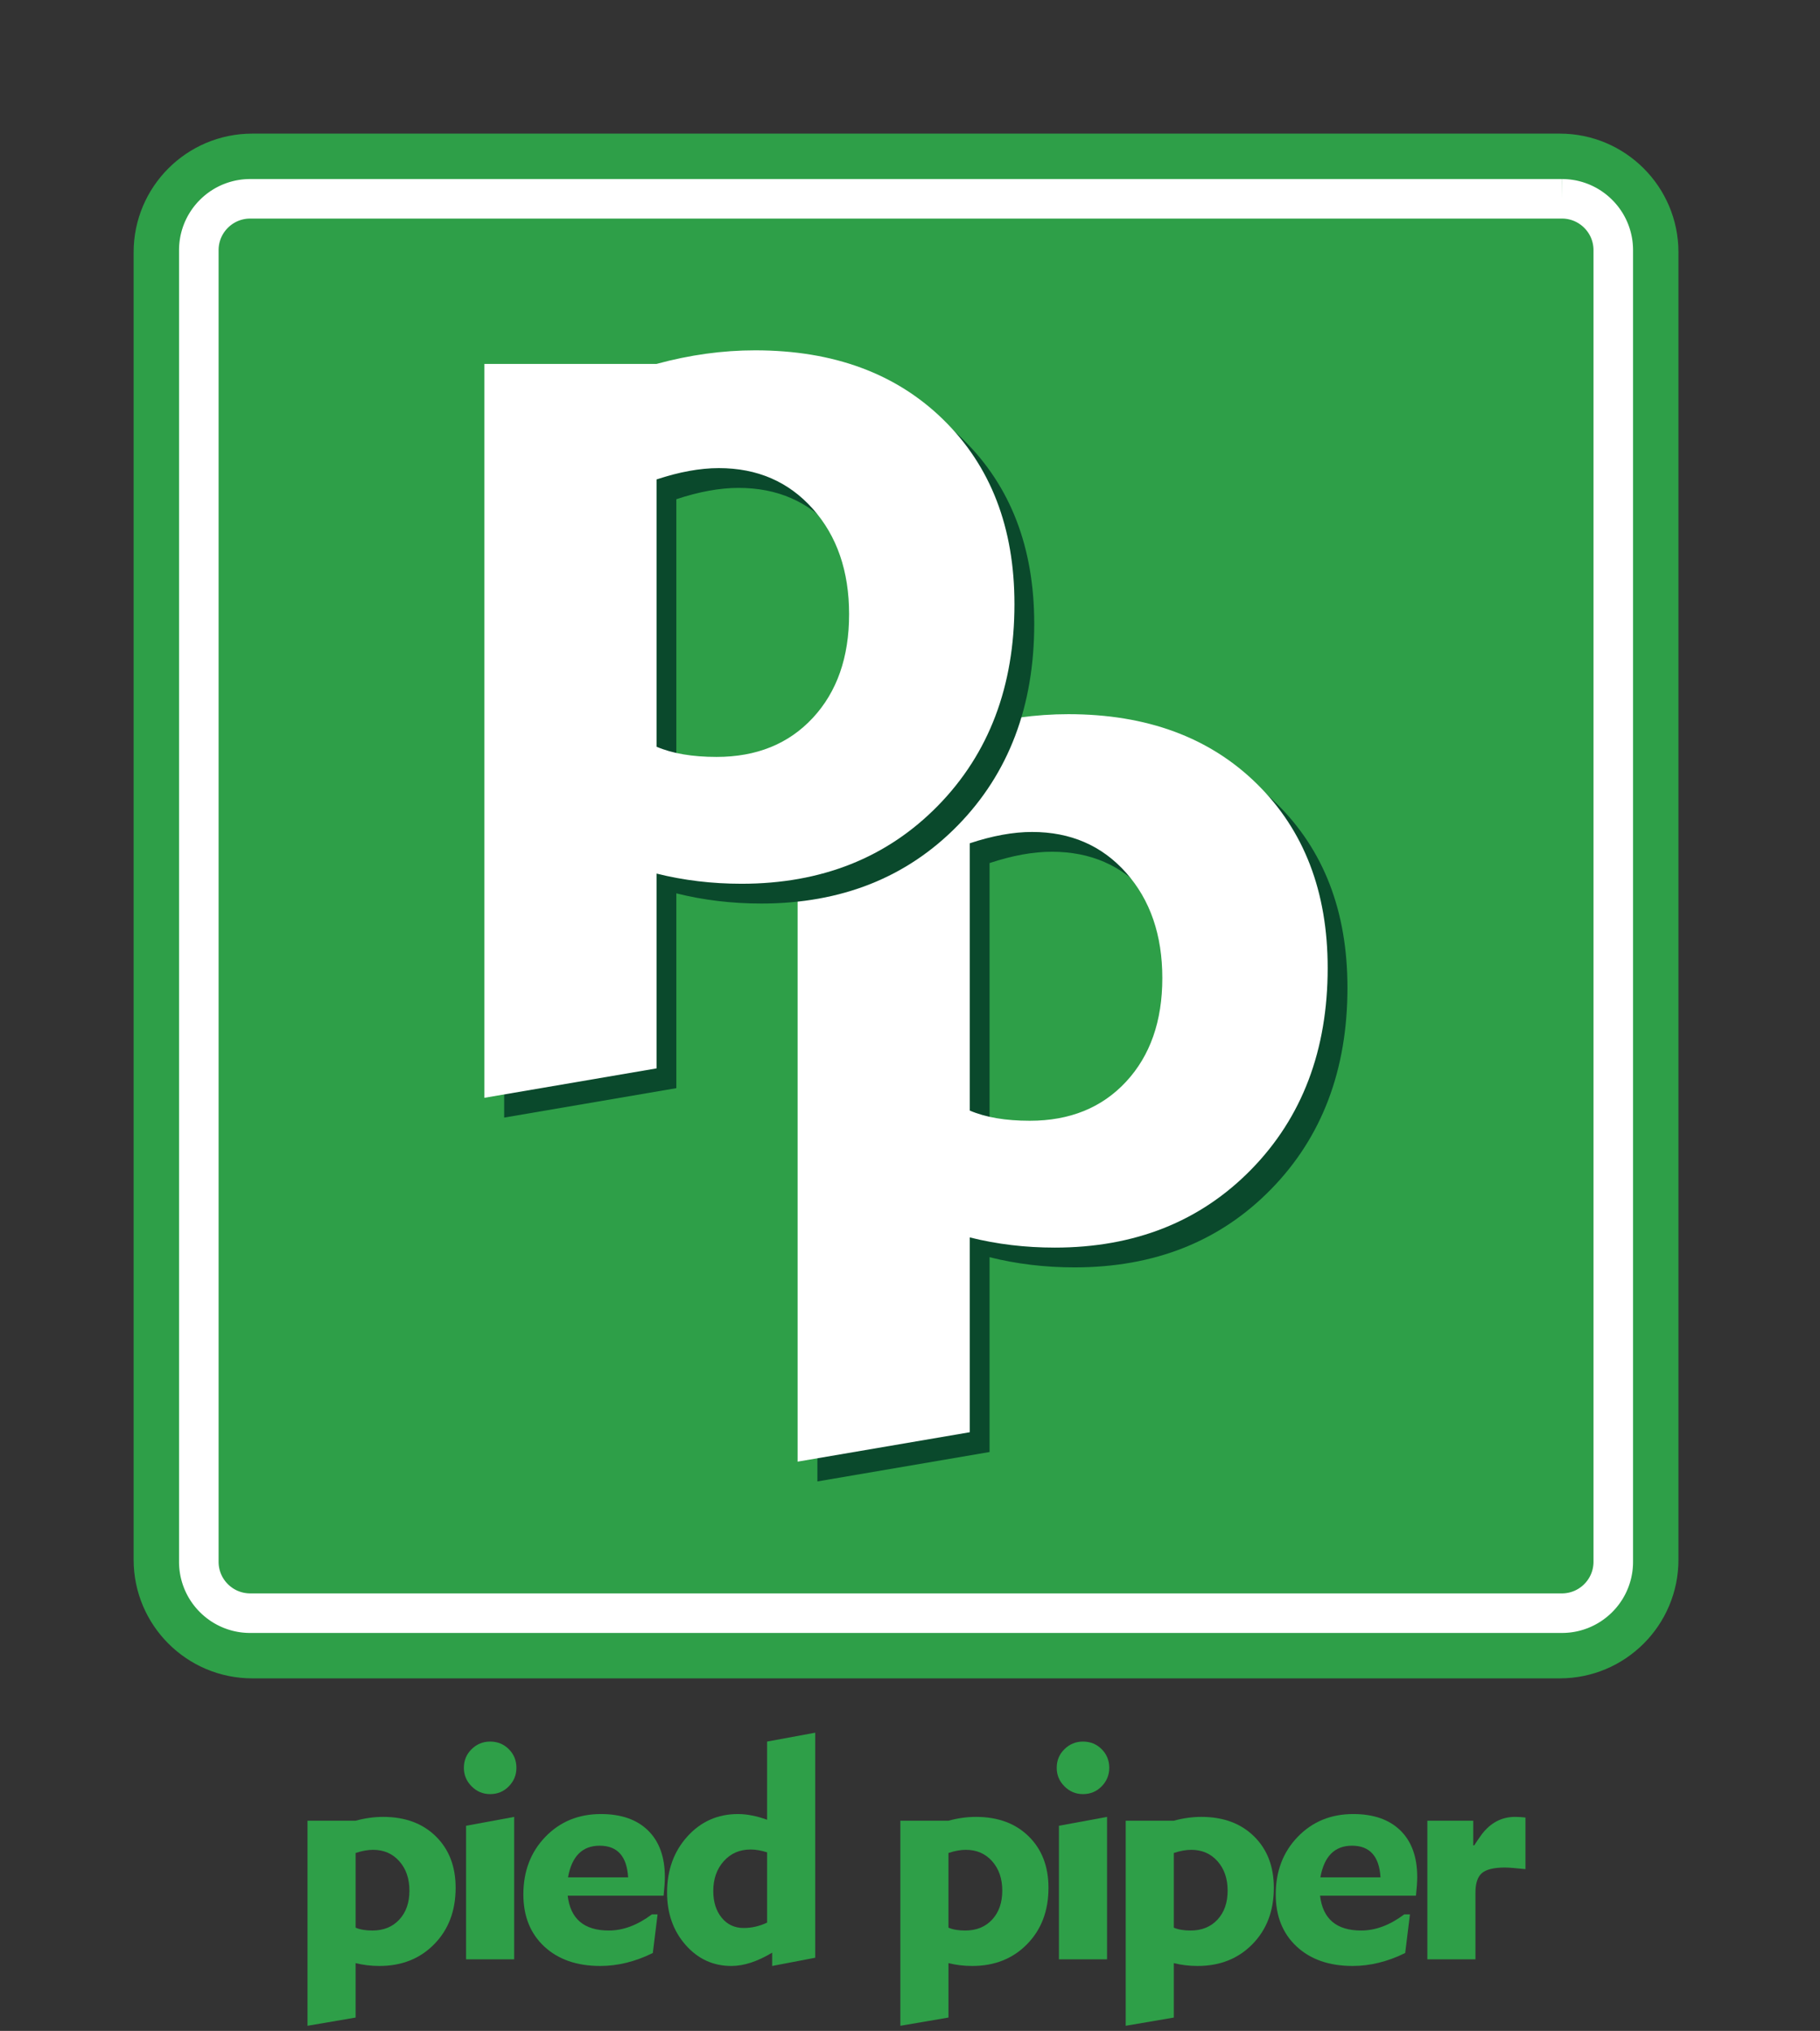 <?xml version="1.0" standalone="no"?><!DOCTYPE svg PUBLIC "-//W3C//DTD SVG 1.1//EN" "http://www.w3.org/Graphics/SVG/1.1/DTD/svg11.dtd"><svg width="100%" height="100%" viewBox="0 0 138 154" version="1.1" xmlns="http://www.w3.org/2000/svg" xmlns:xlink="http://www.w3.org/1999/xlink" xml:space="preserve" style="fill-rule:evenodd;clip-rule:evenodd;stroke-linejoin:round;stroke-miterlimit:1.414;"><rect x="0" y="0" width="138" height="154" fill="#333333" stroke="none"/><g id="Layer 1"><path d="M127.267,118.268c0,4.97 -4.029,9 -9,9l-99.135,0c-4.971,0 -9,-4.03 -9,-9l0,-99.136c0,-4.97 4.029,-9 9,-9l99.135,0c4.971,0 9,4.03 9,9l0,99.136Z" style="fill:#2e9f48;fill-rule:nonzero;"/><path d="M31.044,143.365c0,-0.912 -0.255,-1.656 -0.768,-2.232c-0.512,-0.576 -1.176,-0.864 -1.992,-0.864c-0.399,0 -0.84,0.08 -1.32,0.24l0,5.664c0.336,0.145 0.76,0.216 1.272,0.216c0.849,0 1.528,-0.276 2.04,-0.827c0.513,-0.553 0.768,-1.284 0.768,-2.197M34.548,143.149c0,1.745 -0.54,3.169 -1.62,4.272c-1.08,1.104 -2.468,1.656 -4.164,1.656c-0.624,0 -1.224,-0.071 -1.8,-0.216l0,4.128l-3.648,0.624l0,-15.551l3.648,0c0.705,-0.193 1.4,-0.289 2.088,-0.289c1.665,0 2.996,0.492 3.996,1.477c1,0.983 1.5,2.284 1.5,3.899" style="fill:#2e9f48;fill-rule:nonzero;"/><path d="M38.988,148.573l-3.648,0l0,-10.128l3.648,-0.672l0,10.8ZM39.156,134.053c0,0.544 -0.192,1.012 -0.576,1.404c-0.384,0.393 -0.857,0.588 -1.416,0.588c-0.544,0 -1.012,-0.195 -1.404,-0.588c-0.392,-0.392 -0.588,-0.86 -0.588,-1.404c0,-0.559 0.196,-1.032 0.588,-1.416c0.392,-0.384 0.86,-0.576 1.404,-0.576c0.559,0 1.032,0.192 1.416,0.576c0.384,0.384 0.576,0.857 0.576,1.416" style="fill:#2e9f48;fill-rule:nonzero;"/><path d="M47.628,142.357c-0.096,-1.599 -0.816,-2.4 -2.16,-2.4c-1.312,0 -2.112,0.801 -2.4,2.4l4.56,0ZM50.412,142.333c0,0.352 -0.032,0.825 -0.096,1.416l-7.272,0c0.208,1.761 1.248,2.64 3.12,2.64c1.089,0 2.176,-0.408 3.264,-1.224l0.432,0l-0.36,2.928c-1.328,0.656 -2.655,0.984 -3.984,0.984c-1.776,0 -3.192,-0.492 -4.248,-1.476c-1.056,-0.984 -1.584,-2.299 -1.584,-3.947c0,-1.76 0.556,-3.217 1.668,-4.369c1.112,-1.152 2.516,-1.728 4.212,-1.728c1.536,0 2.728,0.417 3.576,1.248c0.848,0.833 1.272,2.008 1.272,3.528" style="fill:#2e9f48;fill-rule:nonzero;"/><path d="M58.164,145.789l0,-5.328c-0.448,-0.144 -0.864,-0.216 -1.248,-0.216c-0.832,0 -1.512,0.297 -2.04,0.888c-0.528,0.592 -0.792,1.344 -0.792,2.256c0,0.832 0.212,1.509 0.636,2.028c0.424,0.52 0.98,0.78 1.668,0.78c0.608,0 1.2,-0.135 1.776,-0.408M61.812,148.453l-3.264,0.624l0,-1.008c-1.12,0.672 -2.152,1.008 -3.096,1.008c-1.376,0 -2.532,-0.531 -3.468,-1.596c-0.936,-1.063 -1.404,-2.388 -1.404,-3.972c0,-1.695 0.512,-3.111 1.536,-4.248c1.024,-1.136 2.304,-1.704 3.84,-1.704c0.672,0 1.408,0.144 2.208,0.432l0,-5.928l3.648,-0.672l0,17.064Z" style="fill:#2e9f48;fill-rule:nonzero;"/><path d="M75.996,143.365c0,-0.912 -0.256,-1.656 -0.768,-2.232c-0.513,-0.576 -1.176,-0.864 -1.992,-0.864c-0.4,0 -0.84,0.08 -1.32,0.24l0,5.664c0.336,0.145 0.759,0.216 1.272,0.216c0.848,0 1.527,-0.276 2.04,-0.827c0.512,-0.553 0.768,-1.284 0.768,-2.197M79.5,143.149c0,1.745 -0.54,3.169 -1.62,4.272c-1.08,1.104 -2.469,1.656 -4.164,1.656c-0.624,0 -1.224,-0.071 -1.8,-0.216l0,4.128l-3.648,0.624l0,-15.551l3.648,0c0.704,-0.193 1.399,-0.289 2.088,-0.289c1.664,0 2.995,0.492 3.996,1.477c0.999,0.983 1.5,2.284 1.5,3.899" style="fill:#2e9f48;fill-rule:nonzero;"/><path d="M83.94,148.573l-3.648,0l0,-10.128l3.648,-0.672l0,10.8ZM84.108,134.053c0,0.544 -0.192,1.012 -0.576,1.404c-0.384,0.393 -0.857,0.588 -1.416,0.588c-0.544,0 -1.012,-0.195 -1.404,-0.588c-0.393,-0.392 -0.588,-0.86 -0.588,-1.404c0,-0.559 0.195,-1.032 0.588,-1.416c0.392,-0.384 0.86,-0.576 1.404,-0.576c0.559,0 1.032,0.192 1.416,0.576c0.384,0.384 0.576,0.857 0.576,1.416" style="fill:#2e9f48;fill-rule:nonzero;"/><path d="M93.084,143.365c0,-0.912 -0.256,-1.656 -0.768,-2.232c-0.513,-0.576 -1.176,-0.864 -1.992,-0.864c-0.4,0 -0.84,0.08 -1.32,0.24l0,5.664c0.336,0.145 0.759,0.216 1.272,0.216c0.848,0 1.527,-0.276 2.04,-0.827c0.512,-0.553 0.768,-1.284 0.768,-2.197M96.588,143.149c0,1.745 -0.54,3.169 -1.62,4.272c-1.08,1.104 -2.469,1.656 -4.164,1.656c-0.624,0 -1.224,-0.071 -1.8,-0.216l0,4.128l-3.648,0.624l0,-15.551l3.648,0c0.704,-0.193 1.399,-0.289 2.088,-0.289c1.664,0 2.995,0.492 3.996,1.477c0.999,0.983 1.5,2.284 1.5,3.899" style="fill:#2e9f48;fill-rule:nonzero;"/><path d="M104.676,142.357c-0.096,-1.599 -0.816,-2.4 -2.16,-2.4c-1.313,0 -2.112,0.801 -2.4,2.4l4.56,0ZM107.46,142.333c0,0.352 -0.033,0.825 -0.096,1.416l-7.272,0c0.207,1.761 1.248,2.64 3.12,2.64c1.088,0 2.175,-0.408 3.264,-1.224l0.432,0l-0.36,2.928c-1.329,0.656 -2.656,0.984 -3.984,0.984c-1.776,0 -3.192,-0.492 -4.248,-1.476c-1.056,-0.984 -1.584,-2.299 -1.584,-3.947c0,-1.76 0.555,-3.217 1.668,-4.369c1.111,-1.152 2.515,-1.728 4.212,-1.728c1.536,0 2.727,0.417 3.576,1.248c0.847,0.833 1.272,2.008 1.272,3.528" style="fill:#2e9f48;fill-rule:nonzero;"/><path d="M115.667,141.733c-0.752,-0.079 -1.272,-0.12 -1.56,-0.12c-0.832,0 -1.412,0.141 -1.74,0.42c-0.328,0.28 -0.492,0.773 -0.492,1.476l0,5.064l-3.648,0l0,-10.512l3.48,0l0,1.873l0.072,0c0.176,-0.273 0.368,-0.553 0.576,-0.841c0.672,-0.879 1.512,-1.32 2.52,-1.32c0.272,0 0.536,0.016 0.792,0.048l0,3.912Z" style="fill:#2e9f48;fill-rule:nonzero;"/><path d="M89.632,75.666c0,-3.264 -0.917,-5.927 -2.748,-7.988c-1.833,-2.061 -4.208,-3.091 -7.128,-3.091c-1.432,0 -3.005,0.288 -4.723,0.858l0,20.269c1.202,0.514 2.717,0.772 4.55,0.772c3.035,0 5.468,-0.987 7.301,-2.962c1.831,-1.975 2.748,-4.595 2.748,-7.858M102.17,74.893c0,6.241 -1.932,11.335 -5.796,15.287c-3.865,3.949 -8.833,5.924 -14.901,5.924c-2.232,0 -4.38,-0.256 -6.44,-0.772l0,14.772l-13.054,2.231l0,-51.02l13.054,-4.63c2.518,-0.686 5.009,-1.03 7.471,-1.03c5.953,0 10.72,1.762 14.299,5.284c3.577,3.519 5.367,8.172 5.367,13.954" style="fill:#0a492c;fill-rule:nonzero;"/><path d="M88.132,74.166c0,-3.264 -0.917,-5.927 -2.748,-7.988c-1.833,-2.061 -4.208,-3.091 -7.128,-3.091c-1.432,0 -3.005,0.288 -4.723,0.858l0,20.269c1.202,0.514 2.717,0.772 4.55,0.772c3.035,0 5.468,-0.987 7.301,-2.962c1.831,-1.975 2.748,-4.595 2.748,-7.858M100.67,73.393c0,6.241 -1.932,11.335 -5.796,15.287c-3.865,3.949 -8.833,5.924 -14.901,5.924c-2.232,0 -4.38,-0.256 -6.44,-0.772l0,14.772l-13.054,2.231l0,-51.02l13.054,-4.63c2.518,-0.686 5.009,-1.03 7.471,-1.03c5.953,0 10.72,1.762 14.299,5.284c3.577,3.519 5.367,8.172 5.367,13.954" style="fill:#fff;fill-rule:nonzero;"/><path d="M65.882,48.076c0,-3.264 -0.917,-5.927 -2.748,-7.988c-1.833,-2.061 -4.208,-3.091 -7.128,-3.091c-1.432,0 -3.005,0.288 -4.723,0.858l0,20.269c1.202,0.514 2.717,0.772 4.55,0.772c3.035,0 5.468,-0.987 7.301,-2.962c1.831,-1.975 2.748,-4.595 2.748,-7.858M78.42,47.303c0,6.241 -1.932,11.335 -5.796,15.287c-3.865,3.949 -8.833,5.924 -14.901,5.924c-2.232,0 -4.38,-0.256 -6.44,-0.772l0,14.772l-13.054,2.231l0,-55.65l13.054,0c2.518,-0.686 5.009,-1.03 7.471,-1.03c5.953,0 10.72,1.762 14.299,5.284c3.577,3.519 5.367,8.172 5.367,13.954" style="fill:#0a492c;fill-rule:nonzero;"/><path d="M64.382,46.576c0,-3.264 -0.917,-5.927 -2.748,-7.988c-1.833,-2.061 -4.208,-3.091 -7.128,-3.091c-1.432,0 -3.005,0.288 -4.723,0.858l0,20.269c1.202,0.514 2.717,0.772 4.55,0.772c3.035,0 5.468,-0.987 7.301,-2.962c1.831,-1.975 2.748,-4.595 2.748,-7.858M76.92,45.803c0,6.241 -1.932,11.335 -5.796,15.287c-3.865,3.949 -8.833,5.924 -14.901,5.924c-2.232,0 -4.38,-0.256 -6.44,-0.772l0,14.772l-13.054,2.231l0,-55.65l13.054,0c2.518,-0.686 5.009,-1.03 7.471,-1.03c5.953,0 10.72,1.762 14.299,5.284c3.577,3.519 5.367,8.172 5.367,13.954" style="fill:#fff;fill-rule:nonzero;"/><path d="M18.974,120.825l99.45,0l0.037,0l0.031,-0.001l0.031,-0.001l0.031,-0.001l0.031,-0.002l0.03,-0.002l0.031,-0.003l0.03,-0.003l0.03,-0.003l0.03,-0.004l0.03,-0.004l0.03,-0.004l0.03,-0.005l0.029,-0.005l0.029,-0.005l0.029,-0.006l0.03,-0.006l0.029,-0.007l0.028,-0.006l0.029,-0.008l0.029,-0.007l0.028,-0.008l0.028,-0.008l0.028,-0.009l0.028,-0.009l0.028,-0.009l0.027,-0.009l0.028,-0.01l0.027,-0.01l0.027,-0.011l0.027,-0.011l0.027,-0.011l0.027,-0.011l0.026,-0.012l0.027,-0.012l0.026,-0.013l0.026,-0.012l0.026,-0.013l0.026,-0.014l0.025,-0.013l0.025,-0.014l0.025,-0.015l0.025,-0.014l0.025,-0.015l0.025,-0.015l0.024,-0.016l0.024,-0.015l0.025,-0.016l0.023,-0.017l0.02,-0.014l0.051,-0.036l0.045,-0.035l0.045,-0.037l0.044,-0.037l0.043,-0.038l0.043,-0.04l0.041,-0.04l0.04,-0.041l0.04,-0.042l0.038,-0.043l0.037,-0.045l0.036,-0.045l0.036,-0.045l0.036,-0.051l0.014,-0.02l0.017,-0.023l0.016,-0.024l0.015,-0.025l0.016,-0.024l0.015,-0.025l0.015,-0.024l0.014,-0.025l0.015,-0.025l0.013,-0.026l0.014,-0.025l0.014,-0.026l0.013,-0.026l0.012,-0.026l0.013,-0.026l0.012,-0.026l0.012,-0.027l0.011,-0.027l0.011,-0.026l0.011,-0.028l0.011,-0.027l0.01,-0.027l0.01,-0.028l0.009,-0.027l0.009,-0.028l0.009,-0.028l0.009,-0.028l0.008,-0.028l0.008,-0.028l0.007,-0.029l0.008,-0.029l0.006,-0.028l0.007,-0.029l0.006,-0.029l0.006,-0.029l0.005,-0.03l0.005,-0.029l0.005,-0.03l0.004,-0.03l0.004,-0.03l0.004,-0.03l0.003,-0.03l0.003,-0.03l0.003,-0.031l0.002,-0.03l0.002,-0.031l0.001,-0.031l0.001,-0.031l0.001,-0.031l0,-0.037l0,-99.449l0,-0.036l-0.001,-0.031l-0.001,-0.031l-0.001,-0.031l-0.002,-0.031l-0.002,-0.031l-0.003,-0.03l-0.003,-0.031l-0.003,-0.03l-0.004,-0.03l-0.004,-0.03l-0.004,-0.029l-0.005,-0.03l-0.005,-0.03l-0.005,-0.029l-0.006,-0.029l-0.006,-0.029l-0.007,-0.029l-0.006,-0.029l-0.008,-0.028l-0.007,-0.029l-0.008,-0.028l-0.008,-0.029l-0.009,-0.028l-0.009,-0.028l-0.009,-0.027l-0.009,-0.028l-0.01,-0.027l-0.01,-0.028l-0.011,-0.027l-0.011,-0.027l-0.011,-0.027l-0.011,-0.026l-0.012,-0.027l-0.012,-0.026l-0.013,-0.026l-0.012,-0.027l-0.013,-0.025l-0.014,-0.026l-0.014,-0.026l-0.013,-0.025l-0.015,-0.025l-0.014,-0.025l-0.015,-0.025l-0.015,-0.024l-0.016,-0.025l-0.015,-0.024l-0.016,-0.024l-0.017,-0.024l-0.014,-0.02l-0.036,-0.05l-0.036,-0.046l-0.036,-0.045l-0.037,-0.044l-0.038,-0.043l-0.04,-0.042l-0.04,-0.042l-0.041,-0.04l-0.042,-0.039l-0.044,-0.038l-0.044,-0.038l-0.045,-0.036l-0.045,-0.035l-0.051,-0.037l-0.02,-0.014l-0.024,-0.016l-0.024,-0.016l-0.024,-0.016l-0.024,-0.015l-0.025,-0.015l-0.025,-0.015l-0.025,-0.015l-0.025,-0.014l-0.025,-0.014l-0.026,-0.014l-0.025,-0.013l-0.026,-0.013l-0.026,-0.013l-0.026,-0.012l-0.027,-0.012l-0.026,-0.012l-0.027,-0.012l-0.027,-0.011l-0.027,-0.011l-0.027,-0.01l-0.027,-0.01l-0.028,-0.01l-0.027,-0.01l-0.028,-0.009l-0.028,-0.009l-0.028,-0.008l-0.028,-0.008l-0.029,-0.008l-0.028,-0.008l-0.029,-0.007l-0.028,-0.007l-0.029,-0.006l-0.029,-0.006l-0.03,-0.006l-0.029,-0.006l-0.029,-0.005l-0.03,-0.004l-0.03,-0.005l-0.03,-0.004l-0.03,-0.003l-0.03,-0.004l-0.03,-0.003l-0.031,-0.002l-0.03,-0.002l-0.031,-0.002l-0.031,-0.001l-0.031,-0.001l-0.031,-0.001l-0.036,0l-99.451,0l-0.036,0l-0.031,0.001l-0.031,0.001l-0.031,0.001l-0.031,0.002l-0.03,0.002l-0.031,0.002l-0.03,0.003l-0.03,0.004l-0.03,0.003l-0.03,0.004l-0.03,0.005l-0.03,0.004l-0.029,0.005l-0.029,0.006l-0.03,0.006l-0.029,0.006l-0.029,0.006l-0.028,0.007l-0.029,0.007l-0.028,0.008l-0.029,0.008l-0.028,0.008l-0.028,0.008l-0.028,0.009l-0.028,0.009l-0.027,0.01l-0.028,0.01l-0.027,0.01l-0.027,0.01l-0.027,0.011l-0.027,0.011l-0.027,0.012l-0.026,0.012l-0.027,0.012l-0.026,0.012l-0.026,0.013l-0.026,0.013l-0.025,0.013l-0.026,0.014l-0.025,0.014l-0.025,0.014l-0.025,0.015l-0.025,0.015l-0.025,0.015l-0.024,0.015l-0.024,0.016l-0.024,0.016l-0.024,0.016l-0.02,0.014l-0.05,0.037l-0.046,0.035l-0.045,0.036l-0.044,0.037l-0.043,0.039l-0.042,0.039l-0.042,0.04l-0.04,0.042l-0.039,0.042l-0.039,0.043l-0.037,0.044l-0.036,0.045l-0.035,0.046l-0.037,0.05l-0.014,0.02l-0.016,0.024l-0.016,0.024l-0.016,0.024l-0.015,0.024l-0.015,0.025l-0.015,0.025l-0.015,0.025l-0.014,0.025l-0.014,0.025l-0.014,0.026l-0.013,0.025l-0.013,0.026l-0.013,0.026l-0.012,0.027l-0.012,0.026l-0.012,0.026l-0.012,0.027l-0.011,0.027l-0.011,0.027l-0.01,0.027l-0.01,0.027l-0.01,0.028l-0.01,0.027l-0.009,0.028l-0.009,0.028l-0.008,0.028l-0.008,0.028l-0.008,0.029l-0.008,0.028l-0.007,0.029l-0.007,0.029l-0.006,0.029l-0.006,0.029l-0.006,0.029l-0.006,0.029l-0.005,0.03l-0.004,0.029l-0.005,0.03l-0.004,0.03l-0.003,0.03l-0.004,0.03l-0.003,0.031l-0.002,0.03l-0.002,0.031l-0.002,0.031l-0.001,0.031l-0.001,0.031l-0.001,0.031l0,0.036l0,99.45l0,0.036l0.001,0.031l0.001,0.031l0.001,0.031l0.002,0.031l0.002,0.03l0.002,0.031l0.003,0.03l0.004,0.03l0.003,0.03l0.004,0.03l0.005,0.03l0.004,0.03l0.005,0.029l0.006,0.03l0.006,0.029l0.006,0.029l0.006,0.029l0.007,0.029l0.007,0.028l0.008,0.029l0.008,0.028l0.008,0.028l0.008,0.028l0.009,0.028l0.009,0.028l0.01,0.028l0.01,0.027l0.01,0.027l0.01,0.028l0.011,0.027l0.011,0.027l0.012,0.026l0.012,0.027l0.012,0.026l0.012,0.026l0.013,0.026l0.013,0.026l0.013,0.026l0.014,0.025l0.014,0.026l0.014,0.025l0.015,0.025l0.015,0.025l0.015,0.024l0.015,0.025l0.016,0.024l0.016,0.024l0.016,0.024l0.014,0.02l0.037,0.05l0.035,0.046l0.036,0.045l0.037,0.044l0.039,0.043l0.039,0.042l0.04,0.041l0.042,0.041l0.042,0.039l0.043,0.038l0.044,0.037l0.045,0.037l0.046,0.035l0.05,0.036l0.02,0.014l0.024,0.017l0.024,0.016l0.024,0.015l0.024,0.016l0.025,0.015l0.025,0.015l0.025,0.014l0.025,0.015l0.025,0.014l0.026,0.013l0.025,0.014l0.026,0.013l0.026,0.012l0.026,0.013l0.027,0.012l0.026,0.012l0.027,0.011l0.027,0.011l0.027,0.011l0.027,0.011l0.027,0.01l0.028,0.01l0.027,0.009l0.028,0.009l0.028,0.009l0.028,0.009l0.028,0.008l0.028,0.008l0.029,0.007l0.029,0.008l0.028,0.006l0.029,0.007l0.029,0.006l0.03,0.006l0.029,0.005l0.029,0.005l0.03,0.005l0.03,0.004l0.03,0.004l0.03,0.004l0.03,0.003l0.03,0.003l0.031,0.003l0.03,0.002l0.031,0.002l0.031,0.001l0.031,0.001l0.031,0.001l0.036,0ZM18.965,123.825l-0.065,-0.001l-0.069,-0.001l-0.069,-0.002l-0.069,-0.003l-0.068,-0.004l-0.069,-0.005l-0.068,-0.005l-0.068,-0.007l-0.068,-0.007l-0.068,-0.008l-0.067,-0.009l-0.067,-0.01l-0.067,-0.011l-0.067,-0.011l-0.066,-0.013l-0.066,-0.013l-0.066,-0.014l-0.065,-0.014l-0.066,-0.016l-0.065,-0.016l-0.064,-0.017l-0.064,-0.018l-0.065,-0.019l-0.063,-0.019l-0.063,-0.02l-0.063,-0.021l-0.063,-0.022l-0.062,-0.022l-0.062,-0.023l-0.062,-0.024l-0.061,-0.024l-0.061,-0.026l-0.06,-0.026l-0.06,-0.026l-0.06,-0.028l-0.059,-0.028l-0.059,-0.029l-0.058,-0.029l-0.058,-0.03l-0.058,-0.031l-0.057,-0.032l-0.057,-0.032l-0.056,-0.033l-0.056,-0.033l-0.055,-0.034l-0.055,-0.035l-0.055,-0.035l-0.054,-0.036l-0.053,-0.037l-0.057,-0.04l-0.101,-0.074l-0.103,-0.079l-0.101,-0.081l-0.098,-0.083l-0.097,-0.086l-0.095,-0.088l-0.092,-0.09l-0.091,-0.093l-0.088,-0.094l-0.085,-0.097l-0.084,-0.099l-0.081,-0.101l-0.079,-0.102l-0.074,-0.102l-0.039,-0.056l-0.037,-0.054l-0.036,-0.054l-0.035,-0.054l-0.035,-0.055l-0.034,-0.056l-0.034,-0.056l-0.033,-0.056l-0.032,-0.057l-0.031,-0.057l-0.031,-0.057l-0.03,-0.058l-0.03,-0.059l-0.029,-0.059l-0.028,-0.059l-0.027,-0.06l-0.027,-0.06l-0.026,-0.06l-0.025,-0.061l-0.025,-0.061l-0.023,-0.062l-0.023,-0.062l-0.023,-0.062l-0.021,-0.062l-0.021,-0.063l-0.02,-0.064l-0.02,-0.063l-0.018,-0.064l-0.018,-0.065l-0.017,-0.064l-0.017,-0.065l-0.015,-0.066l-0.015,-0.065l-0.014,-0.066l-0.013,-0.066l-0.012,-0.066l-0.011,-0.067l-0.011,-0.067l-0.01,-0.067l-0.009,-0.067l-0.008,-0.068l-0.007,-0.068l-0.007,-0.068l-0.006,-0.068l-0.004,-0.069l-0.004,-0.068l-0.003,-0.069l-0.002,-0.069l-0.002,-0.069l0,-0.065l0,-99.468l0,-0.065l0.002,-0.069l0.002,-0.069l0.003,-0.069l0.004,-0.069l0.004,-0.068l0.006,-0.068l0.007,-0.069l0.007,-0.067l0.008,-0.068l0.009,-0.067l0.01,-0.067l0.011,-0.067l0.011,-0.067l0.012,-0.066l0.013,-0.066l0.014,-0.066l0.015,-0.066l0.015,-0.065l0.017,-0.065l0.017,-0.065l0.018,-0.064l0.018,-0.064l0.02,-0.064l0.02,-0.063l0.021,-0.063l0.021,-0.063l0.023,-0.062l0.023,-0.062l0.023,-0.061l0.025,-0.062l0.025,-0.06l0.026,-0.061l0.027,-0.06l0.027,-0.059l0.028,-0.06l0.029,-0.059l0.03,-0.058l0.03,-0.058l0.031,-0.058l0.031,-0.057l0.032,-0.056l0.033,-0.057l0.034,-0.056l0.034,-0.055l0.035,-0.055l0.035,-0.054l0.036,-0.054l0.037,-0.054l0.039,-0.057l0.074,-0.101l0.079,-0.103l0.081,-0.1l0.084,-0.099l0.085,-0.097l0.088,-0.095l0.091,-0.092l0.092,-0.09l0.095,-0.088l0.096,-0.086l0.099,-0.084l0.101,-0.081l0.103,-0.079l0.101,-0.073l0.057,-0.04l0.053,-0.037l0.054,-0.036l0.055,-0.035l0.055,-0.035l0.055,-0.034l0.056,-0.034l0.056,-0.033l0.057,-0.032l0.057,-0.031l0.058,-0.031l0.058,-0.03l0.058,-0.03l0.059,-0.028l0.059,-0.029l0.06,-0.027l0.06,-0.027l0.06,-0.026l0.061,-0.025l0.061,-0.024l0.062,-0.024l0.062,-0.023l0.062,-0.023l0.063,-0.021l0.063,-0.021l0.063,-0.02l0.064,-0.02l0.064,-0.018l0.064,-0.018l0.064,-0.017l0.065,-0.017l0.066,-0.015l0.065,-0.015l0.066,-0.014l0.066,-0.013l0.066,-0.012l0.067,-0.011l0.067,-0.011l0.067,-0.01l0.067,-0.009l0.068,-0.008l0.068,-0.007l0.068,-0.007l0.068,-0.006l0.069,-0.004l0.068,-0.004l0.069,-0.003l0.069,-0.002l0.069,-0.002l0.065,0l99.464,0l0,1.5l0.01,-1.5l0.06,0l0.069,0.002l0.069,0.002l0.069,0.003l0.068,0.004l0.069,0.004l0.068,0.006l0.068,0.007l0.068,0.007l0.068,0.008l0.067,0.009l0.067,0.01l0.067,0.011l0.067,0.011l0.066,0.012l0.066,0.013l0.066,0.014l0.065,0.015l0.066,0.015l0.064,0.017l0.065,0.017l0.064,0.018l0.064,0.018l0.064,0.02l0.063,0.02l0.063,0.021l0.063,0.021l0.062,0.023l0.062,0.023l0.062,0.024l0.061,0.024l0.061,0.025l0.06,0.026l0.06,0.027l0.06,0.027l0.059,0.029l0.059,0.028l0.058,0.03l0.058,0.03l0.058,0.031l0.057,0.031l0.057,0.032l0.056,0.033l0.056,0.034l0.055,0.034l0.055,0.035l0.055,0.035l0.054,0.036l0.053,0.037l0.057,0.04l0.101,0.073l0.103,0.079l0.101,0.081l0.099,0.084l0.096,0.086l0.095,0.088l0.092,0.09l0.091,0.092l0.088,0.095l0.086,0.097l0.083,0.098l0.081,0.101l0.079,0.103l0.074,0.101l0.04,0.057l0.036,0.053l0.036,0.054l0.036,0.055l0.035,0.055l0.034,0.055l0.033,0.056l0.033,0.056l0.032,0.057l0.032,0.057l0.03,0.058l0.031,0.058l0.029,0.058l0.029,0.059l0.028,0.059l0.027,0.06l0.027,0.06l0.026,0.06l0.025,0.061l0.025,0.061l0.024,0.062l0.023,0.062l0.022,0.062l0.022,0.063l0.021,0.063l0.02,0.063l0.019,0.064l0.019,0.064l0.018,0.064l0.017,0.065l0.016,0.065l0.016,0.065l0.014,0.066l0.014,0.065l0.013,0.067l0.013,0.066l0.011,0.067l0.011,0.066l0.01,0.067l0.009,0.068l0.008,0.068l0.007,0.067l0.007,0.068l0.005,0.069l0.005,0.068l0.004,0.069l0.003,0.069l0.002,0.069l0.001,0.069l0.001,0.064l0,99.469l-0.001,0.065l-0.001,0.069l-0.002,0.069l-0.003,0.069l-0.004,0.068l-0.005,0.069l-0.005,0.068l-0.007,0.068l-0.007,0.068l-0.008,0.068l-0.009,0.067l-0.01,0.067l-0.011,0.067l-0.011,0.067l-0.013,0.066l-0.013,0.066l-0.014,0.066l-0.014,0.066l-0.016,0.065l-0.016,0.065l-0.017,0.064l-0.018,0.065l-0.019,0.064l-0.019,0.063l-0.02,0.064l-0.021,0.063l-0.022,0.062l-0.022,0.063l-0.023,0.062l-0.024,0.061l-0.025,0.061l-0.025,0.061l-0.026,0.061l-0.027,0.06l-0.027,0.059l-0.028,0.06l-0.029,0.058l-0.029,0.059l-0.031,0.058l-0.03,0.057l-0.032,0.058l-0.032,0.056l-0.033,0.057l-0.033,0.055l-0.034,0.056l-0.035,0.055l-0.036,0.054l-0.036,0.054l-0.036,0.054l-0.04,0.057l-0.074,0.101l-0.079,0.102l-0.081,0.101l-0.083,0.099l-0.086,0.097l-0.088,0.094l-0.091,0.093l-0.092,0.09l-0.095,0.088l-0.096,0.086l-0.099,0.083l-0.101,0.082l-0.103,0.078l-0.101,0.074l-0.057,0.04l-0.053,0.037l-0.054,0.036l-0.055,0.035l-0.055,0.035l-0.055,0.034l-0.056,0.033l-0.056,0.033l-0.057,0.032l-0.057,0.032l-0.058,0.031l-0.058,0.03l-0.058,0.029l-0.059,0.029l-0.059,0.028l-0.06,0.028l-0.06,0.026l-0.06,0.026l-0.061,0.026l-0.061,0.024l-0.062,0.024l-0.062,0.023l-0.062,0.022l-0.063,0.022l-0.063,0.021l-0.063,0.02l-0.064,0.019l-0.064,0.019l-0.064,0.018l-0.065,0.017l-0.064,0.016l-0.066,0.016l-0.065,0.014l-0.066,0.014l-0.066,0.013l-0.067,0.013l-0.066,0.011l-0.067,0.011l-0.067,0.01l-0.067,0.009l-0.068,0.008l-0.068,0.007l-0.068,0.007l-0.068,0.005l-0.069,0.005l-0.068,0.004l-0.069,0.003l-0.069,0.002l-0.069,0.001l-0.065,0.001l-99.469,0Z" style="fill:#fff;"/></g></svg>